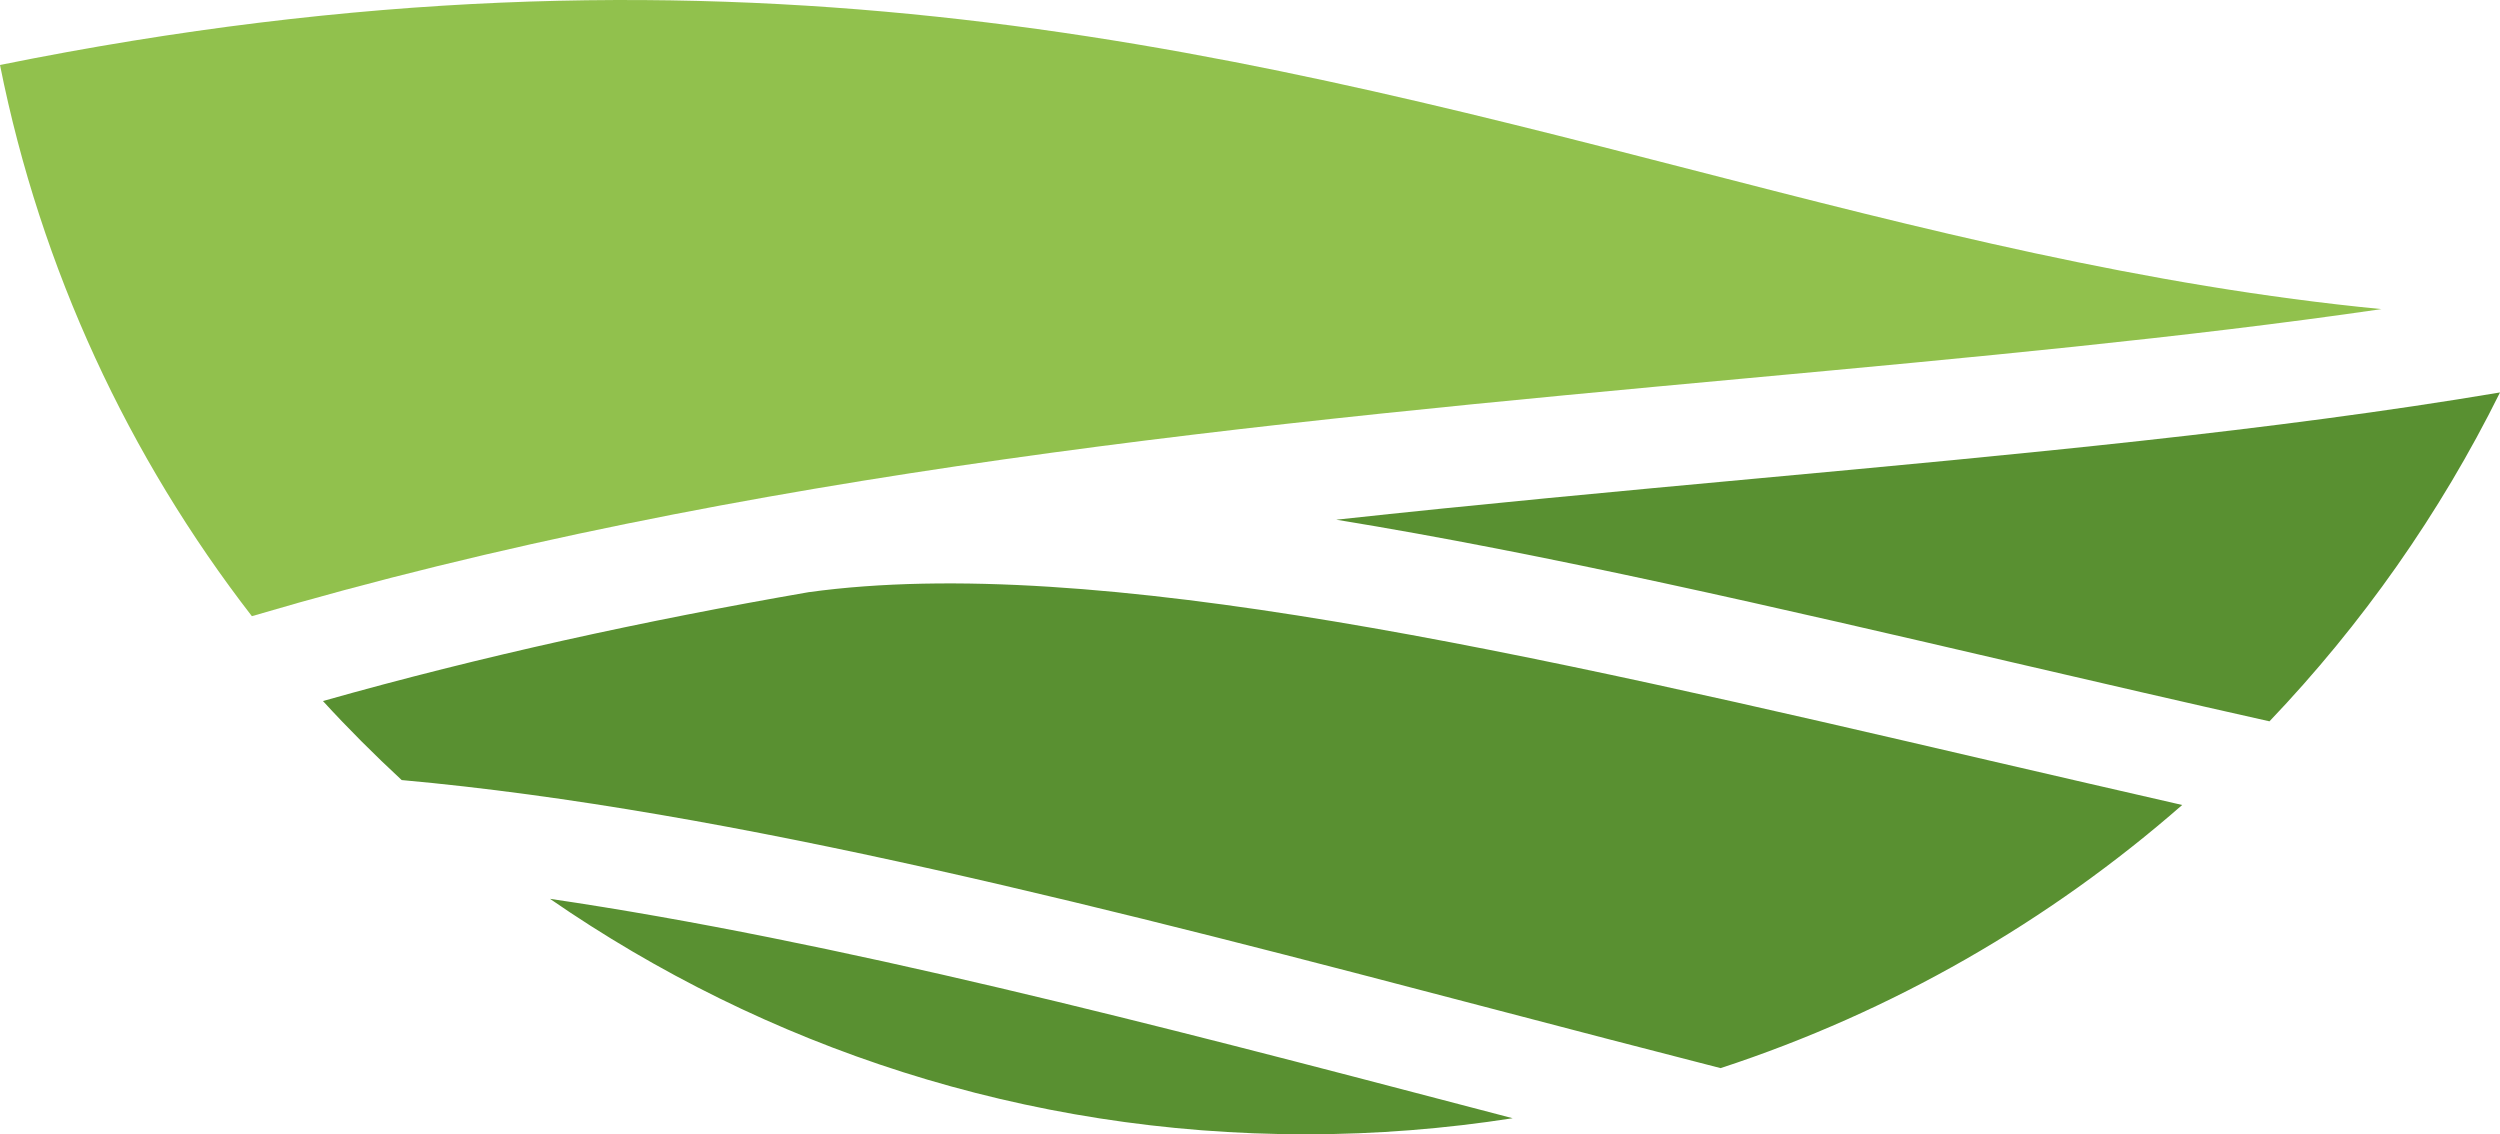 <svg version="1.1" id="图层_1" x="0px" y="0px" width="118.5px" height="53.766px" viewBox="0 0 118.5 53.766" enable-background="new 0 0 118.5 53.766" xml:space="preserve" xmlns="http://www.w3.org/2000/svg" xmlns:xlink="http://www.w3.org/1999/xlink" xmlns:xml="http://www.w3.org/XML/1998/namespace">
  <path fill="#91C14D" d="M112.879,14.652c-11.199-1.088-21.752-3.785-32.65-6.595C57.515,2.207,34.086-3.814,0,3.08
	c1.938,9.699,6.108,18.588,11.939,26.127c23.333-6.885,48.09-9.176,70.896-11.281C93.409,16.95,103.563,16.01,112.879,14.652z" class="color c1"/>
  <path fill="#599031" d="M94.381,36.068c3.004,0.696,6.027,1.396,9.055,2.088c-6.311,5.52-13.727,9.804-21.88,12.473
	c-3.491-0.894-7.025-1.818-10.584-2.751c-17.924-4.701-36.187-9.483-51.932-10.903c-1.294-1.199-2.542-2.445-3.732-3.746
	c7.559-2.139,15.271-3.816,23.023-5.16C51.913,26.194,72.542,30.984,94.381,36.068z M26.068,42.604
	C36.25,49.637,48.59,53.766,61.899,53.766c3.334,0,6.607-0.264,9.802-0.762c-0.648-0.168-1.293-0.338-1.942-0.508
	C54.807,48.577,39.612,44.599,26.068,42.604z M63.338,24.634c9.938,1.617,20.869,4.158,32.124,6.778
	c4.017,0.933,8.067,1.873,12.111,2.779c4.382-4.594,8.079-9.841,10.927-15.589c-10.766,1.815-22.714,2.925-35.227,4.079
	C76.764,23.282,70.09,23.9,63.338,24.634z" class="color c2"/>
</svg>